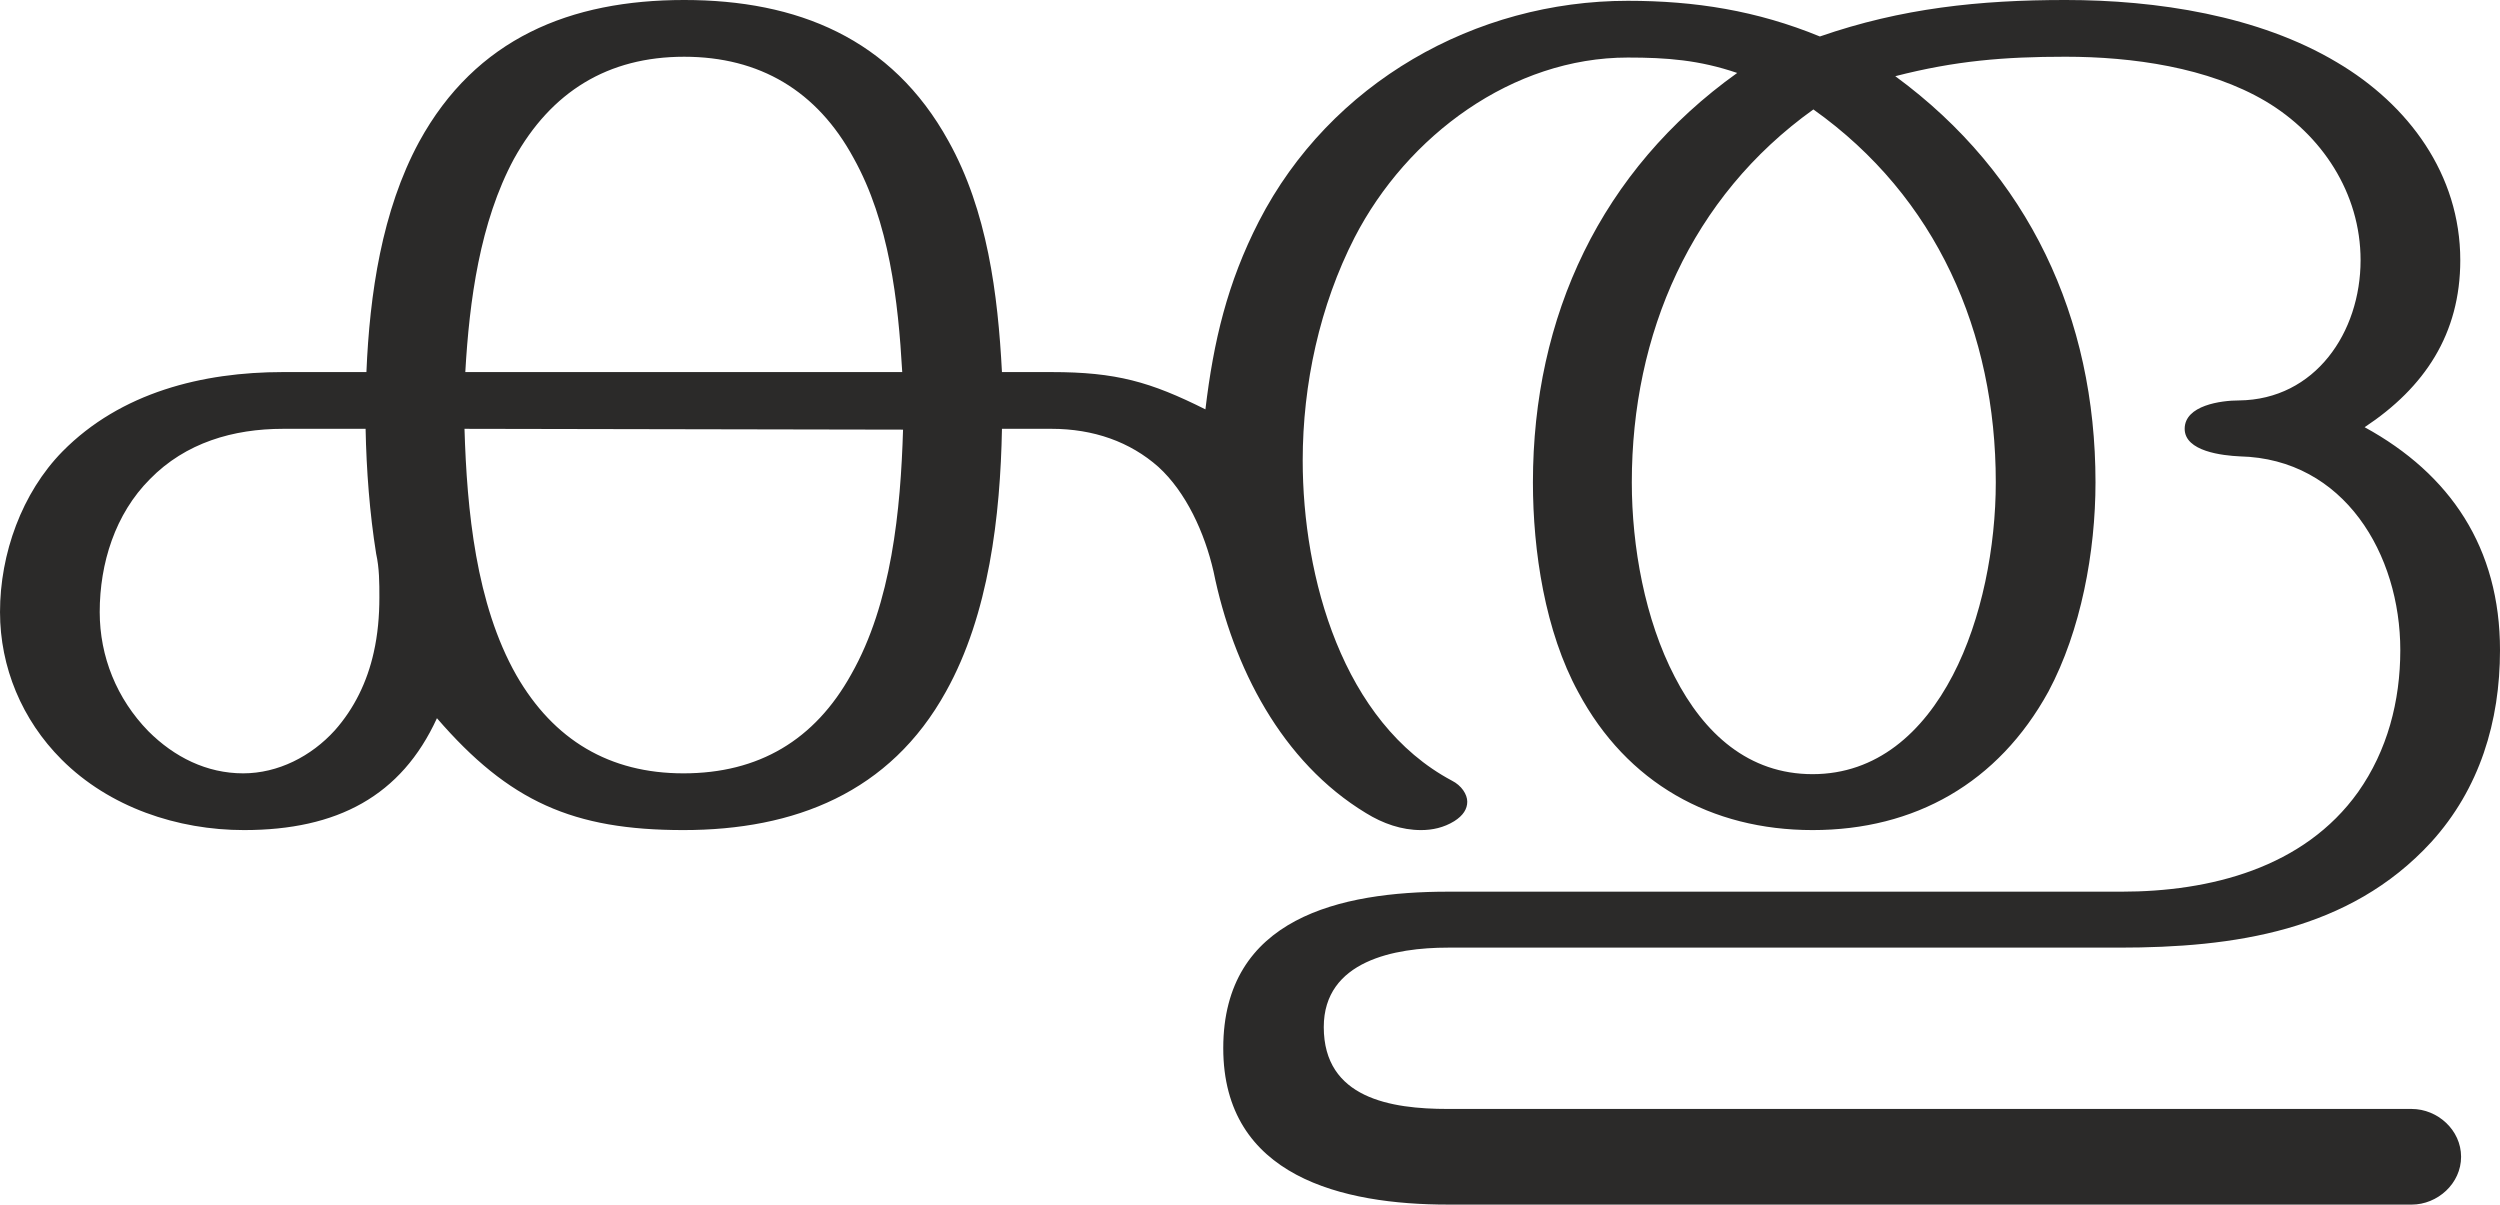 <?xml version="1.0" encoding="UTF-8"?>
<!DOCTYPE svg PUBLIC "-//W3C//DTD SVG 1.1//EN" "http://www.w3.org/Graphics/SVG/1.1/DTD/svg11.dtd">
<!-- Creator: CorelDRAW X8 -->
<svg xmlns="http://www.w3.org/2000/svg" xml:space="preserve" width="3084px" height="1486px" version="1.1" style="shape-rendering:geometricPrecision; text-rendering:geometricPrecision; image-rendering:optimizeQuality; fill-rule:evenodd; clip-rule:evenodd"
viewBox="0 0 3084 1486"
 xmlns:xlink="http://www.w3.org/1999/xlink">
 <defs>
  <style type="text/css">
   <![CDATA[
    .fil0 {fill:#2B2A29;fill-rule:nonzero}
   ]]>
  </style>
 </defs>
 <g id="Layer_x0020_1">
  <path class="fil0" d="M2975 1486c32,0 61,-26 61,-59 0,-33 -29,-59 -61,-59l-1189 0c-70,0 -153,-13 -153,-101 0,-82 88,-98 153,-98l828 0c141,0 284,-20 385,-130 60,-66 85,-149 85,-237 0,-126 -61,-217 -167,-275 74,-49 118,-115 118,-206 0,-106 -64,-192 -152,-244 -97,-58 -223,-77 -335,-77 -106,0 -202,10 -303,45 -78,-32 -154,-44 -237,-44 -188,0 -367,101 -455,272 -39,76 -56,148 -66,232 -68,-34 -110,-46 -190,-46l-61 0c-5,-96 -18,-199 -66,-285 -70,-127 -187,-174 -326,-174 -140,0 -257,47 -327,175 -46,85 -61,188 -65,284l-103 0c-99,0 -200,25 -272,98 -50,51 -77,126 -77,198 0,68 27,133 76,182 59,59 143,87 225,87 115,0 194,-42 238,-138 89,103 168,138 304,138 137,0 255,-46 324,-171 53,-95 67,-217 69,-324l61 0c52,0 97,16 132,47 34,31 57,81 68,129 24,118 84,235 188,298 21,13 44,21 68,21 14,0 28,-3 41,-11 11,-7 16,-15 16,-24 0,-9 -7,-20 -19,-26 -135,-72 -184,-251 -184,-395 0,-94 21,-191 64,-275 65,-126 195,-222 337,-222 48,0 88,3 135,19 -168,120 -252,300 -252,505 0,85 15,184 56,259 60,112 164,170 289,170 126,0 229,-58 291,-171 40,-75 58,-172 58,-258 0,-203 -82,-380 -247,-501 74,-19 134,-24 210,-24 82,0 176,13 247,55 69,41 117,113 117,196 0,89 -56,172 -150,173 -22,0 -67,6 -67,35 0,28 47,33 68,34 129,3 198,121 198,239 0,63 -16,124 -52,175 -67,94 -183,123 -292,123l-831 0c-132,0 -277,32 -277,193 0,159 148,193 277,193l1189 0zm-1862 -1027l-539 0c5,-88 18,-185 60,-263 46,-83 116,-126 210,-126 93,0 164,42 209,125 44,79 55,176 60,264zm1123 496c-79,0 -134,-50 -170,-120 -37,-71 -53,-161 -53,-240 0,-183 73,-352 224,-460 152,108 225,275 225,460 0,79 -17,169 -53,238 -37,71 -94,122 -173,122zm-1936 -1c-45,0 -85,-20 -117,-52 -39,-40 -60,-92 -60,-147 0,-60 19,-121 62,-164 44,-45 103,-62 164,-62l102 0c1,51 5,104 13,154 4,18 4,36 4,54 0,23 -2,46 -7,68 -8,36 -24,69 -48,96 -29,32 -70,53 -113,53zm543 0c-91,0 -160,-41 -206,-121 -50,-88 -61,-204 -64,-304l541 1c-3,99 -14,214 -64,302 -45,81 -114,122 -207,122z"/>
 </g>
</svg>
